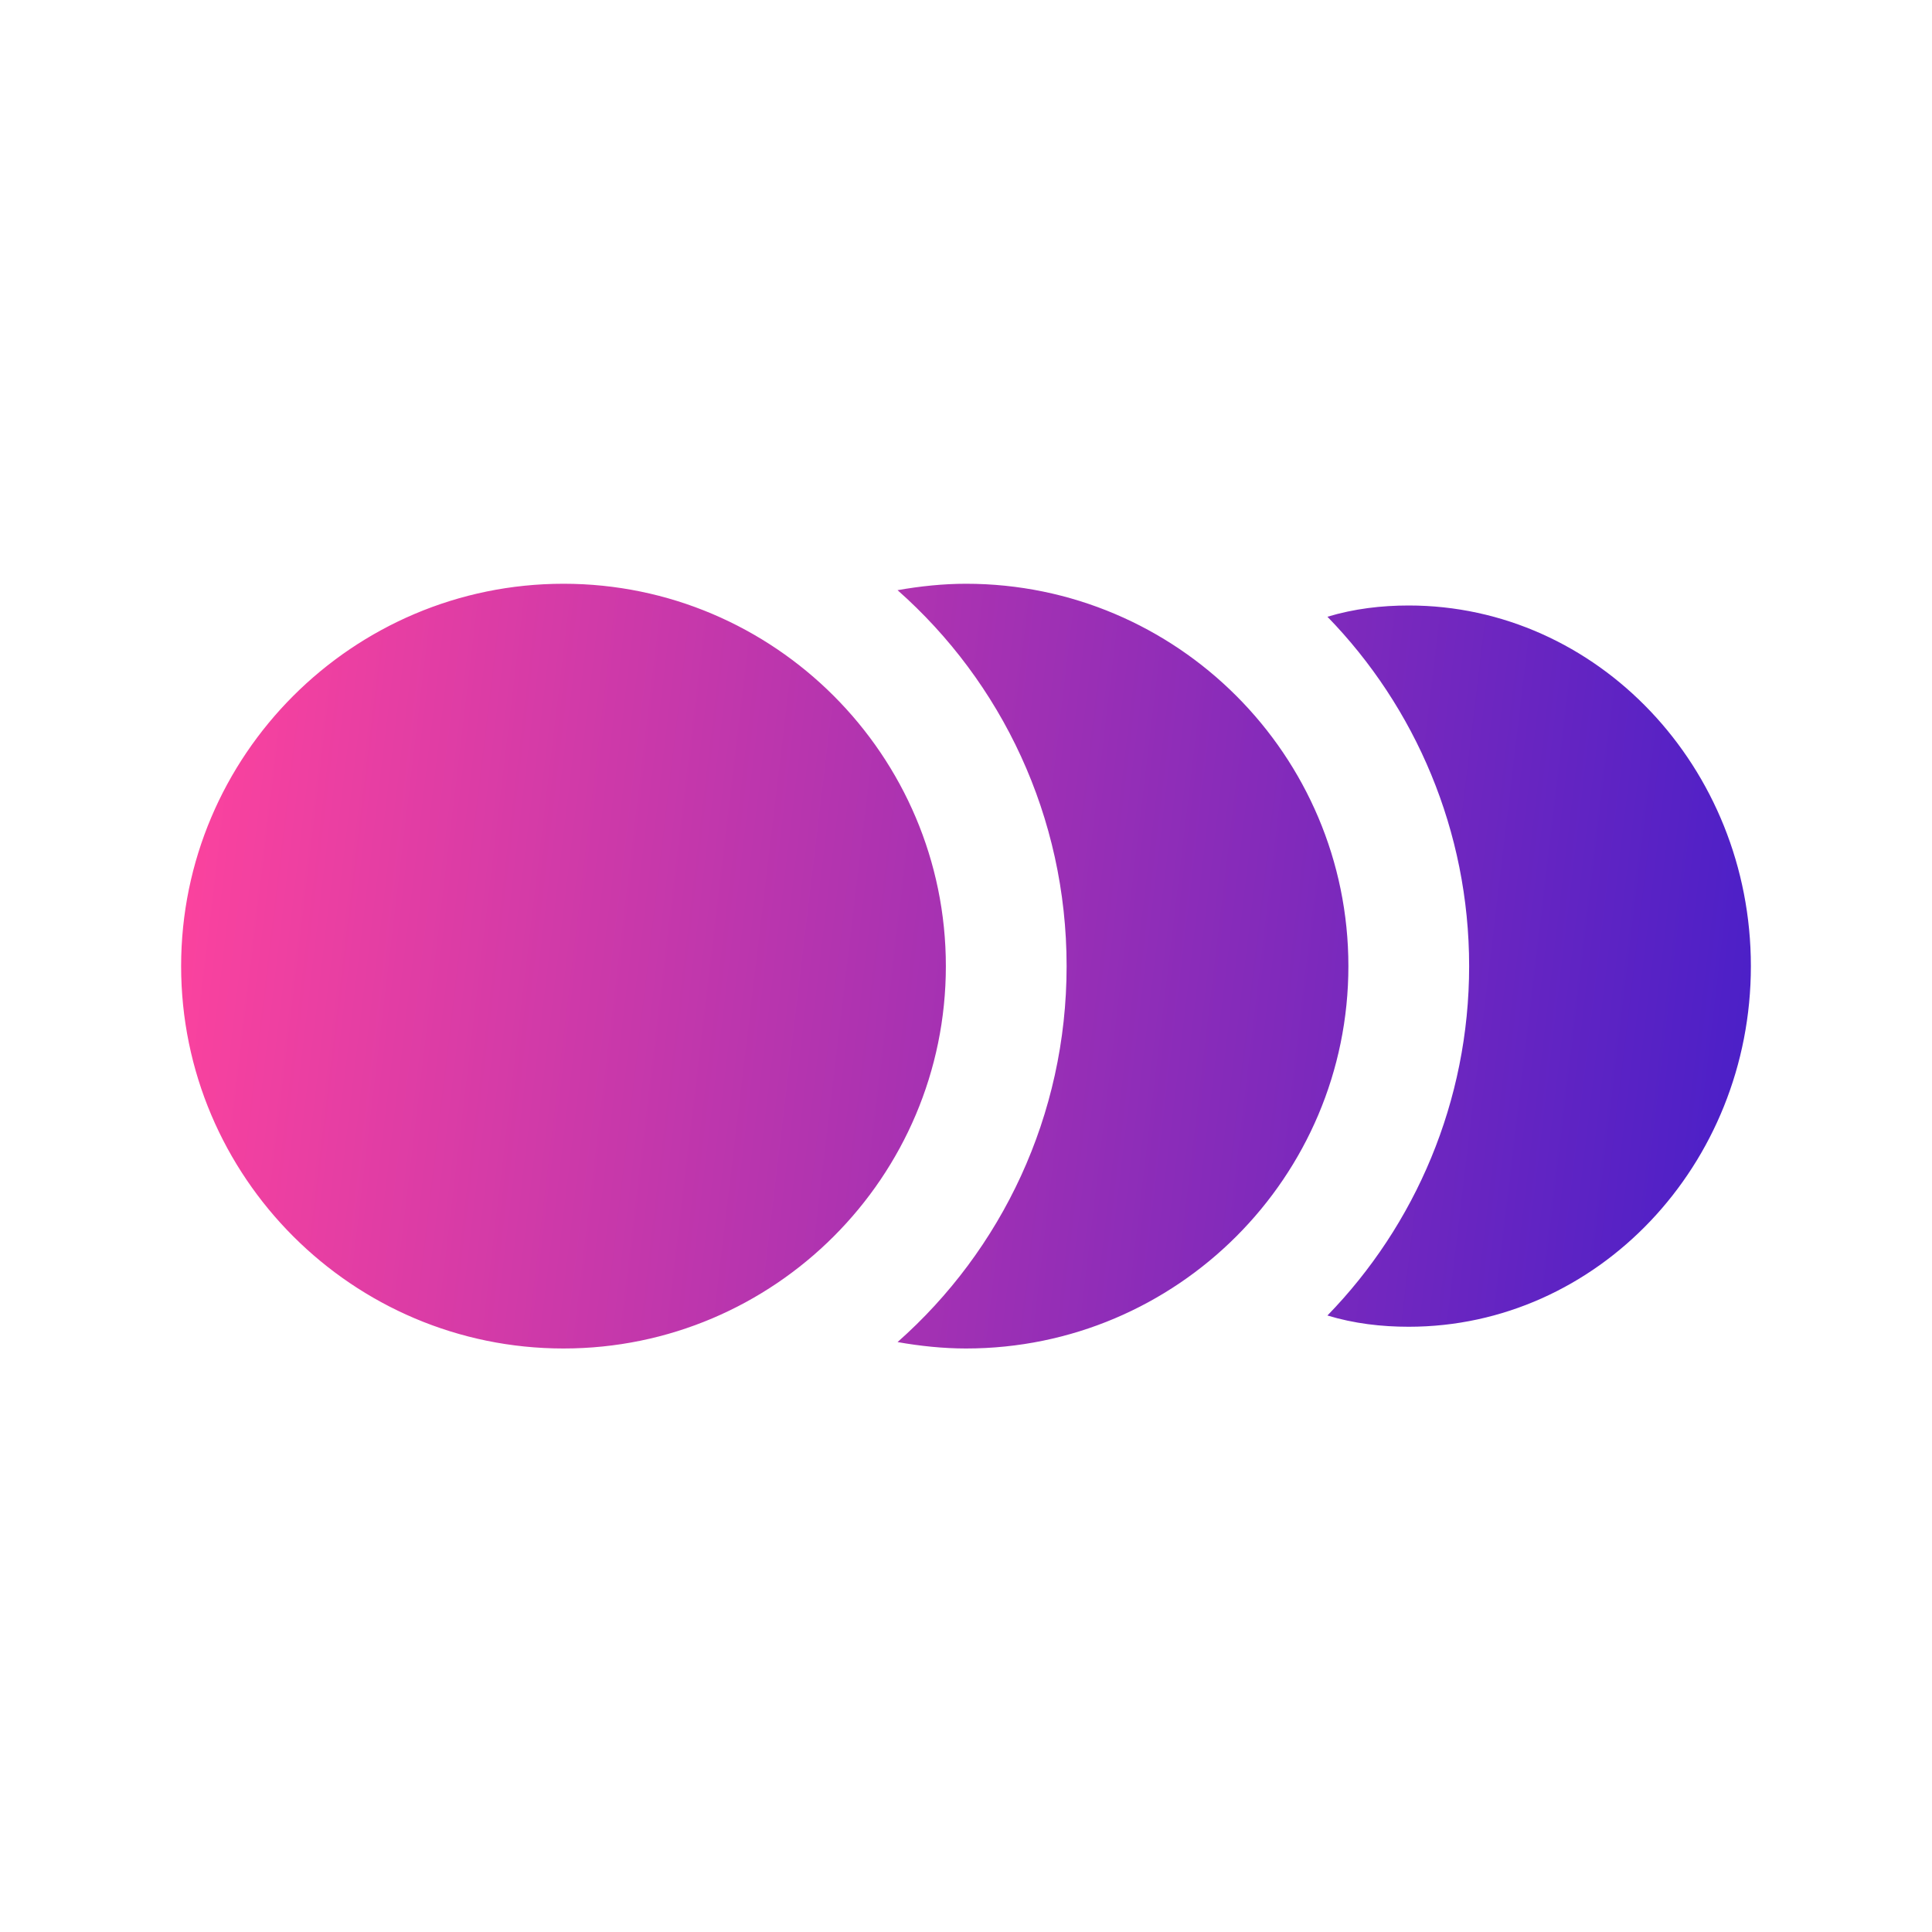 <svg width="40" height="40" viewBox="0 0 40 40" fill="none" xmlns="http://www.w3.org/2000/svg">
<path d="M19.583 20.003C19.583 24.368 16.032 27.919 11.667 27.919C7.302 27.919 3.75 24.368 3.75 20.003C3.75 15.638 7.302 12.086 11.667 12.086C16.032 12.086 19.583 15.638 19.583 20.003ZM20 12.086C19.533 12.086 19.05 12.136 18.583 12.219C20.733 14.119 22.083 16.903 22.083 20.003C22.083 23.103 20.733 25.886 18.583 27.786C19.05 27.869 19.533 27.919 20 27.919C24.367 27.919 27.917 24.369 27.917 20.003C27.917 15.636 24.367 12.086 20 12.086ZM29.167 12.536C28.6 12.536 28.033 12.603 27.483 12.769C29.3 14.636 30.417 17.203 30.417 20.003C30.417 22.803 29.3 25.369 27.483 27.236C28.033 27.403 28.6 27.469 29.167 27.469C33.067 27.469 36.25 24.119 36.25 20.003C36.25 15.886 33.067 12.536 29.167 12.536Z" fill="url(#paint0_linear_944_20063)"/>
<defs>
<linearGradient id="paint0_linear_944_20063" x1="3.75" y1="12.086" x2="44.044" y2="16.885" gradientUnits="userSpaceOnUse">
<stop stop-color="#FF439D"/>
<stop offset="1" stop-color="#2518D1"/>
</linearGradient>
</defs>
</svg>
